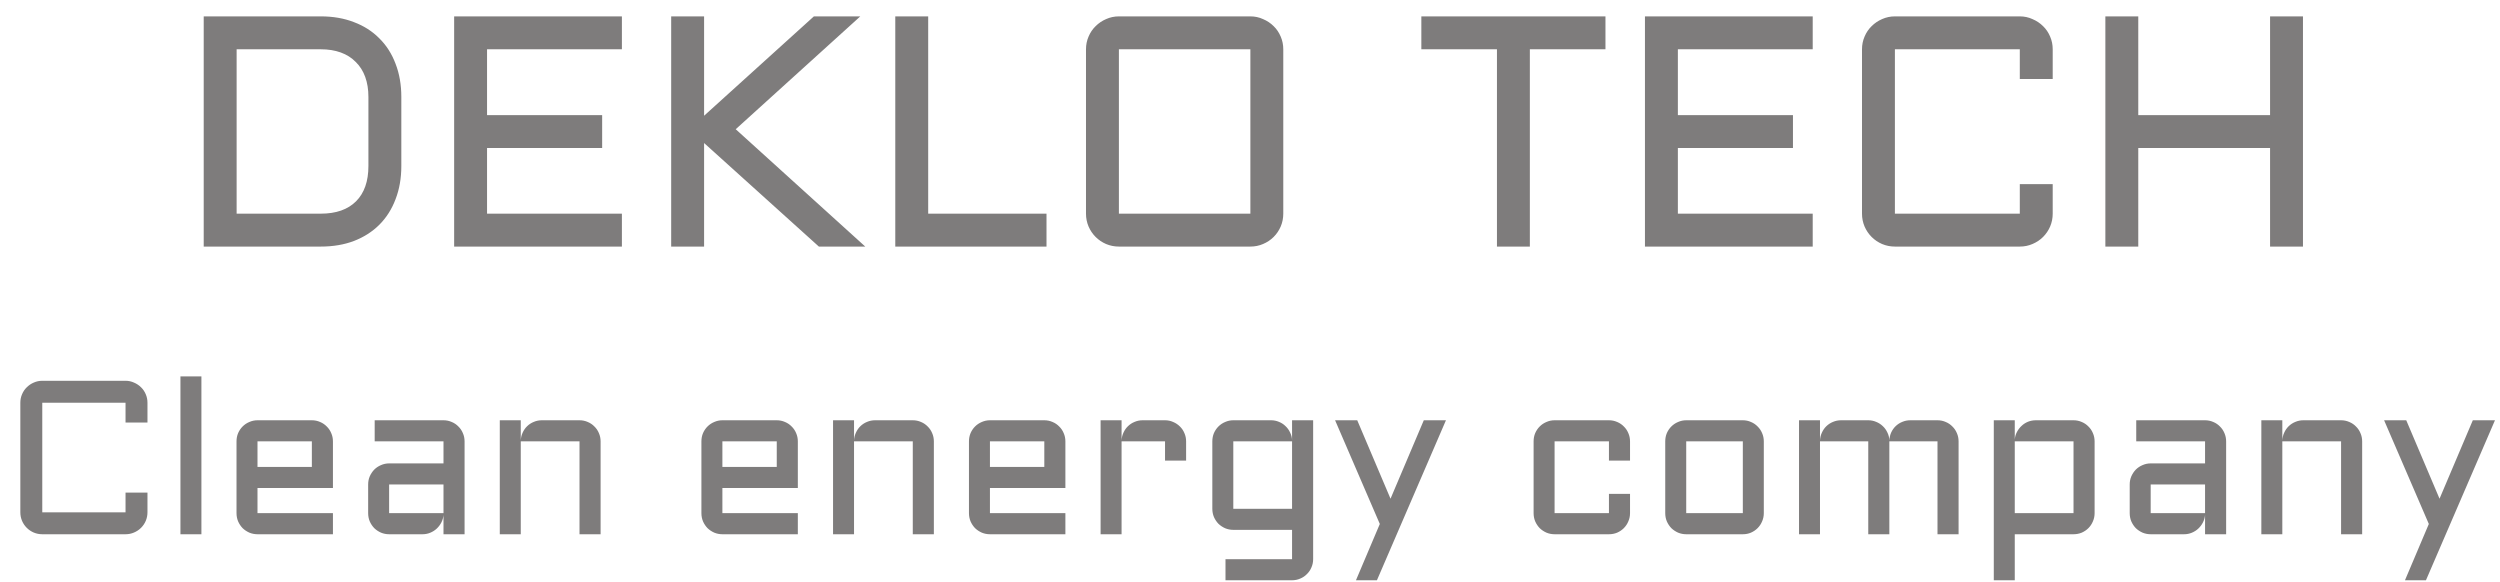 <svg width="365" height="85" viewBox="0 0 365 85" fill="none" xmlns="http://www.w3.org/2000/svg">
<path d="M46.828 31.195C49.062 31.195 50.781 30.594 51.984 29.391C53.188 28.188 53.789 26.469 53.789 24.234V14.156C53.789 13.062 53.633 12.086 53.32 11.227C53.008 10.367 52.547 9.641 51.938 9.047C51.344 8.438 50.617 7.977 49.758 7.664C48.898 7.352 47.922 7.195 46.828 7.195H34.547V31.195H46.828ZM29.742 36V2.391H46.828C48.625 2.391 50.242 2.672 51.68 3.234C53.133 3.781 54.367 4.57 55.383 5.602C56.414 6.617 57.203 7.852 57.75 9.305C58.312 10.758 58.594 12.375 58.594 14.156V24.234C58.594 26.016 58.312 27.633 57.75 29.086C57.203 30.539 56.414 31.781 55.383 32.812C54.367 33.828 53.133 34.617 51.68 35.18C50.242 35.727 48.625 36 46.828 36H29.742ZM66.305 2.391H90.797V7.195H71.109V16.805H87.914V21.609H71.109V31.195H90.797V36H66.305V2.391ZM102.797 2.391V16.898L118.828 2.391H125.602L107.414 18.867L126.328 36H119.555L102.797 20.883V36H97.992V2.391H102.797ZM135.516 2.391V31.195H152.789V36H130.711V2.391H135.516ZM187.359 31.195C187.359 31.852 187.234 32.477 186.984 33.07C186.734 33.648 186.391 34.156 185.953 34.594C185.516 35.031 185 35.375 184.406 35.625C183.828 35.875 183.211 36 182.555 36H163.359C162.703 36 162.078 35.875 161.484 35.625C160.906 35.375 160.398 35.031 159.961 34.594C159.523 34.156 159.18 33.648 158.93 33.07C158.68 32.477 158.555 31.852 158.555 31.195V7.195C158.555 6.539 158.68 5.922 158.93 5.344C159.18 4.75 159.523 4.242 159.961 3.82C160.398 3.383 160.906 3.039 161.484 2.789C162.078 2.523 162.703 2.391 163.359 2.391H182.555C183.211 2.391 183.828 2.523 184.406 2.789C185 3.039 185.516 3.383 185.953 3.82C186.391 4.242 186.734 4.75 186.984 5.344C187.234 5.922 187.359 6.539 187.359 7.195V31.195ZM163.359 7.195V31.195H182.555V7.195H163.359ZM207.516 2.391H234.398V7.195H223.359V36H218.555V7.195H207.516V2.391ZM240.164 2.391H264.656V7.195H244.969V16.805H261.773V21.609H244.969V31.195H264.656V36H240.164V2.391ZM271.852 7.195C271.852 6.539 271.977 5.922 272.227 5.344C272.477 4.75 272.82 4.242 273.258 3.82C273.695 3.383 274.203 3.039 274.781 2.789C275.375 2.523 276 2.391 276.656 2.391H294.891C295.547 2.391 296.164 2.523 296.742 2.789C297.336 3.039 297.852 3.383 298.289 3.82C298.727 4.242 299.07 4.75 299.32 5.344C299.57 5.922 299.695 6.539 299.695 7.195V11.531H294.891V7.195H276.656V31.195H294.891V26.883H299.695V31.195C299.695 31.852 299.57 32.477 299.32 33.07C299.07 33.648 298.727 34.156 298.289 34.594C297.852 35.031 297.336 35.375 296.742 35.625C296.164 35.875 295.547 36 294.891 36H276.656C276 36 275.375 35.875 274.781 35.625C274.203 35.375 273.695 35.031 273.258 34.594C272.82 34.156 272.477 33.648 272.227 33.07C271.977 32.477 271.852 31.852 271.852 31.195V7.195ZM336.234 2.391V36H331.43V21.609H312.188V36H307.383V2.391H312.188V16.805H331.43V2.391H336.234Z" fill="#7E7C7C"/>
<path d="M2.969 58.797C2.969 58.359 3.052 57.948 3.219 57.562C3.385 57.167 3.615 56.828 3.906 56.547C4.198 56.255 4.536 56.026 4.922 55.859C5.318 55.682 5.734 55.594 6.172 55.594H18.328C18.766 55.594 19.177 55.682 19.562 55.859C19.958 56.026 20.302 56.255 20.594 56.547C20.885 56.828 21.115 57.167 21.281 57.562C21.448 57.948 21.531 58.359 21.531 58.797V61.688H18.328V58.797H6.172V74.797H18.328V71.922H21.531V74.797C21.531 75.234 21.448 75.651 21.281 76.047C21.115 76.432 20.885 76.771 20.594 77.062C20.302 77.354 19.958 77.583 19.562 77.75C19.177 77.917 18.766 78 18.328 78H6.172C5.734 78 5.318 77.917 4.922 77.75C4.536 77.583 4.198 77.354 3.906 77.062C3.615 76.771 3.385 76.432 3.219 76.047C3.052 75.651 2.969 75.234 2.969 74.797V58.797ZM29.406 54.953V78H26.344V54.953H29.406ZM48.609 71.25H37.594V74.922H48.609V78H37.594C37.177 78 36.781 77.922 36.406 77.766C36.031 77.599 35.703 77.38 35.422 77.109C35.151 76.828 34.932 76.5 34.766 76.125C34.609 75.75 34.531 75.349 34.531 74.922V64.438C34.531 64.01 34.609 63.609 34.766 63.234C34.932 62.859 35.151 62.536 35.422 62.266C35.703 61.984 36.031 61.766 36.406 61.609C36.781 61.443 37.177 61.359 37.594 61.359H45.531C45.958 61.359 46.359 61.443 46.734 61.609C47.109 61.766 47.432 61.984 47.703 62.266C47.984 62.536 48.203 62.859 48.359 63.234C48.526 63.609 48.609 64.01 48.609 64.438V71.25ZM37.594 64.438V68.172H45.531V64.438H37.594ZM53.75 70.734C53.75 70.307 53.828 69.912 53.984 69.547C54.151 69.172 54.37 68.844 54.641 68.562C54.922 68.281 55.25 68.062 55.625 67.906C56 67.74 56.396 67.656 56.812 67.656H64.75V64.438H54.703V61.359H64.75C65.177 61.359 65.578 61.443 65.953 61.609C66.328 61.766 66.651 61.984 66.922 62.266C67.203 62.536 67.422 62.859 67.578 63.234C67.745 63.609 67.828 64.01 67.828 64.438V78H64.75V75.188C64.719 75.573 64.615 75.938 64.438 76.281C64.26 76.625 64.031 76.927 63.75 77.188C63.479 77.438 63.167 77.635 62.812 77.781C62.458 77.927 62.083 78 61.688 78H56.812C56.396 78 56 77.922 55.625 77.766C55.25 77.599 54.922 77.38 54.641 77.109C54.37 76.828 54.151 76.5 53.984 76.125C53.828 75.75 53.75 75.349 53.75 74.922V70.734ZM56.812 74.922H64.75V70.734H56.812V74.922ZM87.688 78H84.609V64.438H76.031V78H72.969V61.359H76.031V64.297C76.052 63.891 76.146 63.51 76.312 63.156C76.479 62.792 76.698 62.479 76.969 62.219C77.25 61.948 77.573 61.74 77.938 61.594C78.302 61.438 78.693 61.359 79.109 61.359H84.609C85.037 61.359 85.438 61.443 85.812 61.609C86.188 61.766 86.51 61.984 86.781 62.266C87.062 62.536 87.281 62.859 87.438 63.234C87.604 63.609 87.688 64.01 87.688 64.438V78ZM116.484 71.25H105.469V74.922H116.484V78H105.469C105.052 78 104.656 77.922 104.281 77.766C103.906 77.599 103.578 77.38 103.297 77.109C103.026 76.828 102.807 76.5 102.641 76.125C102.484 75.75 102.406 75.349 102.406 74.922V64.438C102.406 64.01 102.484 63.609 102.641 63.234C102.807 62.859 103.026 62.536 103.297 62.266C103.578 61.984 103.906 61.766 104.281 61.609C104.656 61.443 105.052 61.359 105.469 61.359H113.406C113.833 61.359 114.234 61.443 114.609 61.609C114.984 61.766 115.307 61.984 115.578 62.266C115.859 62.536 116.078 62.859 116.234 63.234C116.401 63.609 116.484 64.01 116.484 64.438V71.25ZM105.469 64.438V68.172H113.406V64.438H105.469ZM136.344 78H133.266V64.438H124.688V78H121.625V61.359H124.688V64.297C124.708 63.891 124.802 63.51 124.969 63.156C125.135 62.792 125.354 62.479 125.625 62.219C125.906 61.948 126.229 61.74 126.594 61.594C126.958 61.438 127.349 61.359 127.766 61.359H133.266C133.693 61.359 134.094 61.443 134.469 61.609C134.844 61.766 135.167 61.984 135.438 62.266C135.719 62.536 135.938 62.859 136.094 63.234C136.26 63.609 136.344 64.01 136.344 64.438V78ZM155.547 71.25H144.531V74.922H155.547V78H144.531C144.115 78 143.719 77.922 143.344 77.766C142.969 77.599 142.641 77.38 142.359 77.109C142.089 76.828 141.87 76.5 141.703 76.125C141.547 75.75 141.469 75.349 141.469 74.922V64.438C141.469 64.01 141.547 63.609 141.703 63.234C141.87 62.859 142.089 62.536 142.359 62.266C142.641 61.984 142.969 61.766 143.344 61.609C143.719 61.443 144.115 61.359 144.531 61.359H152.469C152.896 61.359 153.297 61.443 153.672 61.609C154.047 61.766 154.37 61.984 154.641 62.266C154.922 62.536 155.141 62.859 155.297 63.234C155.464 63.609 155.547 64.01 155.547 64.438V71.25ZM144.531 64.438V68.172H152.469V64.438H144.531ZM163.75 64.438V78H160.688V61.359H163.75V64.297C163.771 63.891 163.865 63.51 164.031 63.156C164.198 62.792 164.417 62.479 164.688 62.219C164.969 61.948 165.292 61.74 165.656 61.594C166.021 61.438 166.411 61.359 166.828 61.359H170.094C170.521 61.359 170.917 61.443 171.281 61.609C171.656 61.766 171.984 61.984 172.266 62.266C172.547 62.536 172.766 62.859 172.922 63.234C173.089 63.609 173.172 64.01 173.172 64.438V67.25H170.094V64.438H163.75ZM177 64.438C177 64.01 177.078 63.609 177.234 63.234C177.401 62.859 177.62 62.536 177.891 62.266C178.172 61.984 178.5 61.766 178.875 61.609C179.25 61.443 179.646 61.359 180.062 61.359H185.578C185.984 61.359 186.37 61.438 186.734 61.594C187.099 61.74 187.417 61.948 187.688 62.219C187.969 62.479 188.193 62.792 188.359 63.156C188.536 63.51 188.63 63.891 188.641 64.297V61.359H191.719V81.641C191.719 82.068 191.635 82.469 191.469 82.844C191.312 83.219 191.094 83.542 190.812 83.812C190.542 84.094 190.219 84.312 189.844 84.469C189.469 84.635 189.068 84.719 188.641 84.719H178.922V81.641H188.641V77.359H180.062C179.646 77.359 179.25 77.281 178.875 77.125C178.5 76.958 178.172 76.74 177.891 76.469C177.62 76.188 177.401 75.859 177.234 75.484C177.078 75.109 177 74.708 177 74.281V64.438ZM188.641 74.281V64.438H180.062V74.281H188.641ZM197.969 84.719L201.453 76.5L194.922 61.359H198.156L203.016 72.812L207.875 61.359H211.109L201.031 84.719H197.969ZM226.969 64.438V74.922H234.906V72.109H237.984V74.922C237.984 75.349 237.901 75.75 237.734 76.125C237.578 76.5 237.359 76.828 237.078 77.109C236.807 77.38 236.484 77.599 236.109 77.766C235.734 77.922 235.333 78 234.906 78H226.969C226.552 78 226.156 77.922 225.781 77.766C225.406 77.599 225.078 77.38 224.797 77.109C224.526 76.828 224.307 76.5 224.141 76.125C223.984 75.75 223.906 75.349 223.906 74.922V64.438C223.906 64.01 223.984 63.609 224.141 63.234C224.307 62.859 224.526 62.536 224.797 62.266C225.078 61.984 225.406 61.766 225.781 61.609C226.156 61.443 226.552 61.359 226.969 61.359H234.906C235.333 61.359 235.734 61.443 236.109 61.609C236.484 61.766 236.807 61.984 237.078 62.266C237.359 62.536 237.578 62.859 237.734 63.234C237.901 63.609 237.984 64.01 237.984 64.438V67.25H234.906V64.438H226.969ZM257.516 74.922C257.516 75.349 257.432 75.75 257.266 76.125C257.109 76.5 256.891 76.828 256.609 77.109C256.339 77.38 256.016 77.599 255.641 77.766C255.276 77.922 254.88 78 254.453 78H246.188C245.771 78 245.375 77.922 245 77.766C244.625 77.599 244.297 77.38 244.016 77.109C243.745 76.828 243.526 76.5 243.359 76.125C243.203 75.75 243.125 75.349 243.125 74.922V64.438C243.125 64.01 243.203 63.609 243.359 63.234C243.526 62.859 243.745 62.536 244.016 62.266C244.297 61.984 244.625 61.766 245 61.609C245.375 61.443 245.771 61.359 246.188 61.359H254.453C254.88 61.359 255.276 61.443 255.641 61.609C256.016 61.766 256.339 61.984 256.609 62.266C256.891 62.536 257.109 62.859 257.266 63.234C257.432 63.609 257.516 64.01 257.516 64.438V74.922ZM246.188 64.438V74.922H254.453V64.438H246.188ZM275.844 64.438V78H272.766V64.438H265.719V78H262.656V61.359H265.719V64.297C265.74 63.891 265.833 63.51 266 63.156C266.167 62.792 266.385 62.479 266.656 62.219C266.938 61.948 267.26 61.74 267.625 61.594C267.99 61.438 268.38 61.359 268.797 61.359H272.766C273.172 61.359 273.557 61.438 273.922 61.594C274.286 61.74 274.609 61.948 274.891 62.219C275.172 62.479 275.396 62.792 275.562 63.156C275.74 63.51 275.833 63.891 275.844 64.297C275.865 63.891 275.953 63.51 276.109 63.156C276.276 62.792 276.495 62.479 276.766 62.219C277.047 61.948 277.37 61.74 277.734 61.594C278.099 61.438 278.49 61.359 278.906 61.359H282.875C283.302 61.359 283.703 61.443 284.078 61.609C284.453 61.766 284.776 61.984 285.047 62.266C285.328 62.536 285.547 62.859 285.703 63.234C285.87 63.609 285.953 64.01 285.953 64.438V78H282.875V64.438H275.844ZM305.812 74.922C305.812 75.349 305.729 75.75 305.562 76.125C305.406 76.5 305.188 76.828 304.906 77.109C304.635 77.38 304.312 77.599 303.938 77.766C303.562 77.922 303.161 78 302.734 78H294.156V84.719H291.094V61.359H294.156V64.172C294.188 63.776 294.292 63.411 294.469 63.078C294.646 62.734 294.87 62.438 295.141 62.188C295.411 61.927 295.724 61.724 296.078 61.578C296.443 61.432 296.828 61.359 297.234 61.359H302.734C303.161 61.359 303.562 61.443 303.938 61.609C304.312 61.766 304.635 61.984 304.906 62.266C305.188 62.536 305.406 62.859 305.562 63.234C305.729 63.609 305.812 64.01 305.812 64.438V74.922ZM302.734 74.922V64.438H294.156V74.922H302.734ZM310.938 70.734C310.938 70.307 311.016 69.912 311.172 69.547C311.339 69.172 311.557 68.844 311.828 68.562C312.109 68.281 312.438 68.062 312.812 67.906C313.188 67.74 313.583 67.656 314 67.656H321.938V64.438H311.891V61.359H321.938C322.365 61.359 322.766 61.443 323.141 61.609C323.516 61.766 323.839 61.984 324.109 62.266C324.391 62.536 324.609 62.859 324.766 63.234C324.932 63.609 325.016 64.01 325.016 64.438V78H321.938V75.188C321.906 75.573 321.802 75.938 321.625 76.281C321.448 76.625 321.219 76.927 320.938 77.188C320.667 77.438 320.354 77.635 320 77.781C319.646 77.927 319.271 78 318.875 78H314C313.583 78 313.188 77.922 312.812 77.766C312.438 77.599 312.109 77.38 311.828 77.109C311.557 76.828 311.339 76.5 311.172 76.125C311.016 75.75 310.938 75.349 310.938 74.922V70.734ZM314 74.922H321.938V70.734H314V74.922ZM344.875 78H341.797V64.438H333.219V78H330.156V61.359H333.219V64.297C333.24 63.891 333.333 63.51 333.5 63.156C333.667 62.792 333.885 62.479 334.156 62.219C334.438 61.948 334.76 61.74 335.125 61.594C335.49 61.438 335.88 61.359 336.297 61.359H341.797C342.224 61.359 342.625 61.443 343 61.609C343.375 61.766 343.698 61.984 343.969 62.266C344.25 62.536 344.469 62.859 344.625 63.234C344.792 63.609 344.875 64.01 344.875 64.438V78ZM351.125 84.719L354.609 76.5L348.078 61.359H351.312L356.172 72.812L361.031 61.359H364.266L354.188 84.719H351.125Z" fill="#7E7C7C"/>
</svg>
